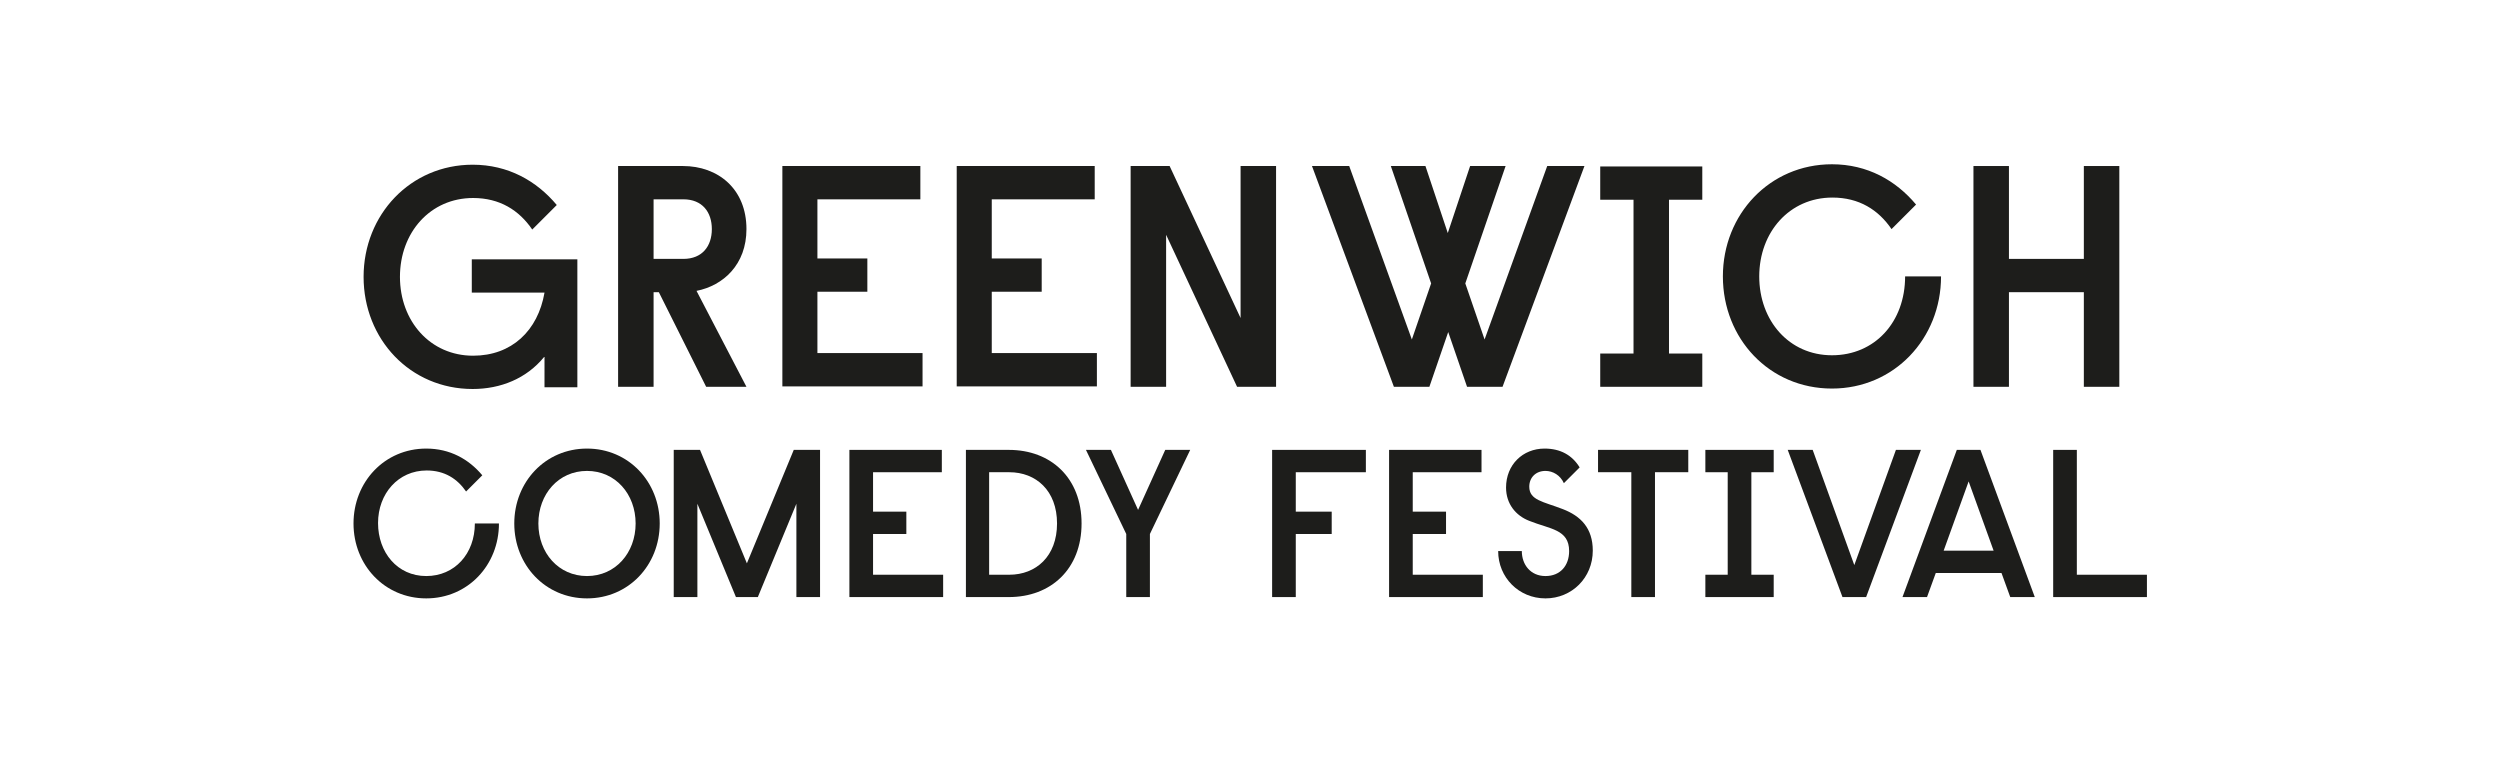 <?xml version="1.0" encoding="utf-8"?>
<!-- Generator: Adobe Illustrator 21.0.0, SVG Export Plug-In . SVG Version: 6.00 Build 0)  -->
<svg version="1.1" id="Layer_1" xmlns="http://www.w3.org/2000/svg" xmlns:xlink="http://www.w3.org/1999/xlink" x="0px" y="0px"
	 viewBox="0 0 570.7 174.1" style="enable-background:new 0 0 570.7 174.1;" xml:space="preserve">
<style type="text/css">
	.st0{fill:#1D1D1B;}
</style>
<g>
	<g>
		<path class="st0" d="M124.2,81.5c-4,4.9-9.9,7.3-16.3,7.3c-14.3,0-24.9-11.4-24.9-25.6s10.7-25.6,24.9-25.6
			c8.1,0,14.6,3.7,19.2,9.2l-5.6,5.6c-3-4.4-7.4-7.2-13.5-7.2c-9.8,0-16.7,7.9-16.7,18s6.9,18,16.7,18c8.8,0,14.8-5.7,16.3-14.4
			h-16.6v-7.6h24.1v29.2h-7.5V81.5z"/>
		<path class="st0" d="M155.9,37.9c8,0,14.5,5.2,14.5,14.4c0,8.1-5.3,12.9-11.4,14.1l11.4,21.9h-9.2l-10.8-21.6h-1.2v21.6h-8.1V37.9
			H155.9z M149.2,59.1h6.8c4.3,0,6.5-2.9,6.5-6.8c0-3.9-2.2-6.8-6.5-6.8h-6.8V59.1z"/>
		<path class="st0" d="M178.5,37.9h31.6v7.6h-23.5v13.5h11.4v7.6h-11.4v14h24v7.6h-32V37.9z"/>
		<path class="st0" d="M218.3,37.9h31.6v7.6h-23.5v13.5h11.4v7.6h-11.4v14h24v7.6h-32V37.9z"/>
		<path class="st0" d="M258.1,37.9h8.9l16.2,34.7V37.9h8.1v50.4h-8.9l-16.2-34.7v34.7h-8.1V37.9z"/>
		<path class="st0" d="M325.4,37.9l5.1,15.3l5.1-15.3h8.1l-9.2,26.8l4.4,12.8l14.3-39.6h8.5l-18.7,50.4h-8.1l-4.3-12.5l-4.3,12.5
			h-8.1l-18.7-50.4h8.5l14.3,39.6l4.4-12.8l-9.2-26.8H325.4z"/>
		<path class="st0" d="M388.6,45.6H381v35.1h7.6v7.6h-23.3v-7.6h7.6V45.6h-7.6v-7.6h23.3V45.6z"/>
		<path class="st0" d="M418.2,81.1c9.8,0,16.7-7.6,16.7-18h8.2c0,14.2-10.7,25.6-24.9,25.6c-14.3,0-24.9-11.4-24.9-25.6
			s10.7-25.6,24.9-25.6c8.1,0,14.6,3.7,19.2,9.2l-5.6,5.6c-3-4.4-7.4-7.2-13.5-7.2c-9.8,0-16.7,7.9-16.7,18S408.4,81.1,418.2,81.1z"
			/>
		<path class="st0" d="M458.6,37.9v21.2h17.1V37.9h8.1v50.4h-8.1V66.7h-17.1v21.6h-8.1V37.9H458.6z"/>
	</g>
	<g>
		<path class="st0" d="M97.3,131.5c6.5,0,11.1-5.1,11.1-12h5.5c0,9.5-7.1,17.1-16.6,17.1c-9.5,0-16.6-7.6-16.6-17.1
			c0-9.5,7.1-17.1,16.6-17.1c5.4,0,9.7,2.4,12.8,6.1l-3.7,3.7c-2-2.9-4.9-4.8-9-4.8c-6.5,0-11.1,5.3-11.1,12S90.7,131.5,97.3,131.5z
			"/>
		<path class="st0" d="M134,136.6c-9.5,0-16.6-7.6-16.6-17.1c0-9.5,7.1-17.1,16.6-17.1c9.5,0,16.6,7.6,16.6,17.1
			C150.6,129,143.5,136.6,134,136.6z M134,107.5c-6.5,0-11.1,5.3-11.1,12s4.6,12,11.1,12c6.5,0,11.1-5.3,11.1-12
			S140.5,107.5,134,107.5z"/>
		<path class="st0" d="M153.8,102.7h6l10.7,25.9l10.7-25.9h6v33.6h-5.4V115l-8.8,21.3H168l-8.8-21.3v21.3h-5.4V102.7z"/>
		<path class="st0" d="M193.9,102.7H215v5.1h-15.7v9h7.6v5.1h-7.6v9.3h16v5.1h-21.4V102.7z"/>
		<path class="st0" d="M230.3,102.7c9.6,0,16.6,6.4,16.6,16.8c0,10.4-7,16.8-16.6,16.8h-9.8v-33.6H230.3z M225.8,107.8v23.4h4.6
			c6.1,0,10.9-4.2,10.9-11.7c0-7.5-4.8-11.7-10.9-11.7H225.8z"/>
		<path class="st0" d="M253.6,102.7l6.2,13.7l6.2-13.7h5.7l-9.2,19.2v14.4h-5.4v-14.4l-9.2-19.2H253.6z"/>
		<path class="st0" d="M290.4,102.7h21.4v5.1h-16v9h8.2v5.1h-8.2v14.4h-5.4V102.7z"/>
		<path class="st0" d="M317.1,102.7h21.1v5.1h-15.7v9h7.6v5.1h-7.6v9.3h16v5.1h-21.4V102.7z"/>
		<path class="st0" d="M356.7,116.2c4.2,1.6,6.9,4.4,6.9,9.5c0,6.2-4.8,10.9-10.8,10.9c-6.1,0-10.8-4.8-10.8-10.8h5.4
			c0,3.1,2,5.7,5.4,5.7s5.4-2.4,5.4-5.7c0-5-4.4-5-9.1-6.9c-3.1-1.2-5.3-3.9-5.3-7.6c0-5.2,3.8-8.9,8.8-8.9c3.6,0,6.3,1.5,8,4.3
			l-3.6,3.6c-0.8-1.8-2.5-2.8-4.2-2.8c-2.2,0-3.7,1.5-3.7,3.6C349.1,114.2,352.3,114.5,356.7,116.2z"/>
		<path class="st0" d="M364.8,102.7h20.6v5.1h-7.6v28.5h-5.4v-28.5h-7.6V102.7z"/>
		<path class="st0" d="M404.9,107.8h-5.1v23.4h5.1v5.1h-15.6v-5.1h5.1v-23.4h-5.1v-5.1h15.6V107.8z"/>
		<path class="st0" d="M408.1,102.7h5.7l9.5,26.3l9.5-26.3h5.7L426,136.3h-5.4L408.1,102.7z"/>
		<path class="st0" d="M458.9,136.3l-2-5.5h-15l-2,5.5h-5.6l12.4-33.6h5.4l12.4,33.6H458.9z M443.7,125.7h11.4l-5.7-15.8
			L443.7,125.7z"/>
		<path class="st0" d="M468.7,102.7h5.4v28.5h16v5.1h-21.4V102.7z"/>
	</g>
</g>
</svg>
